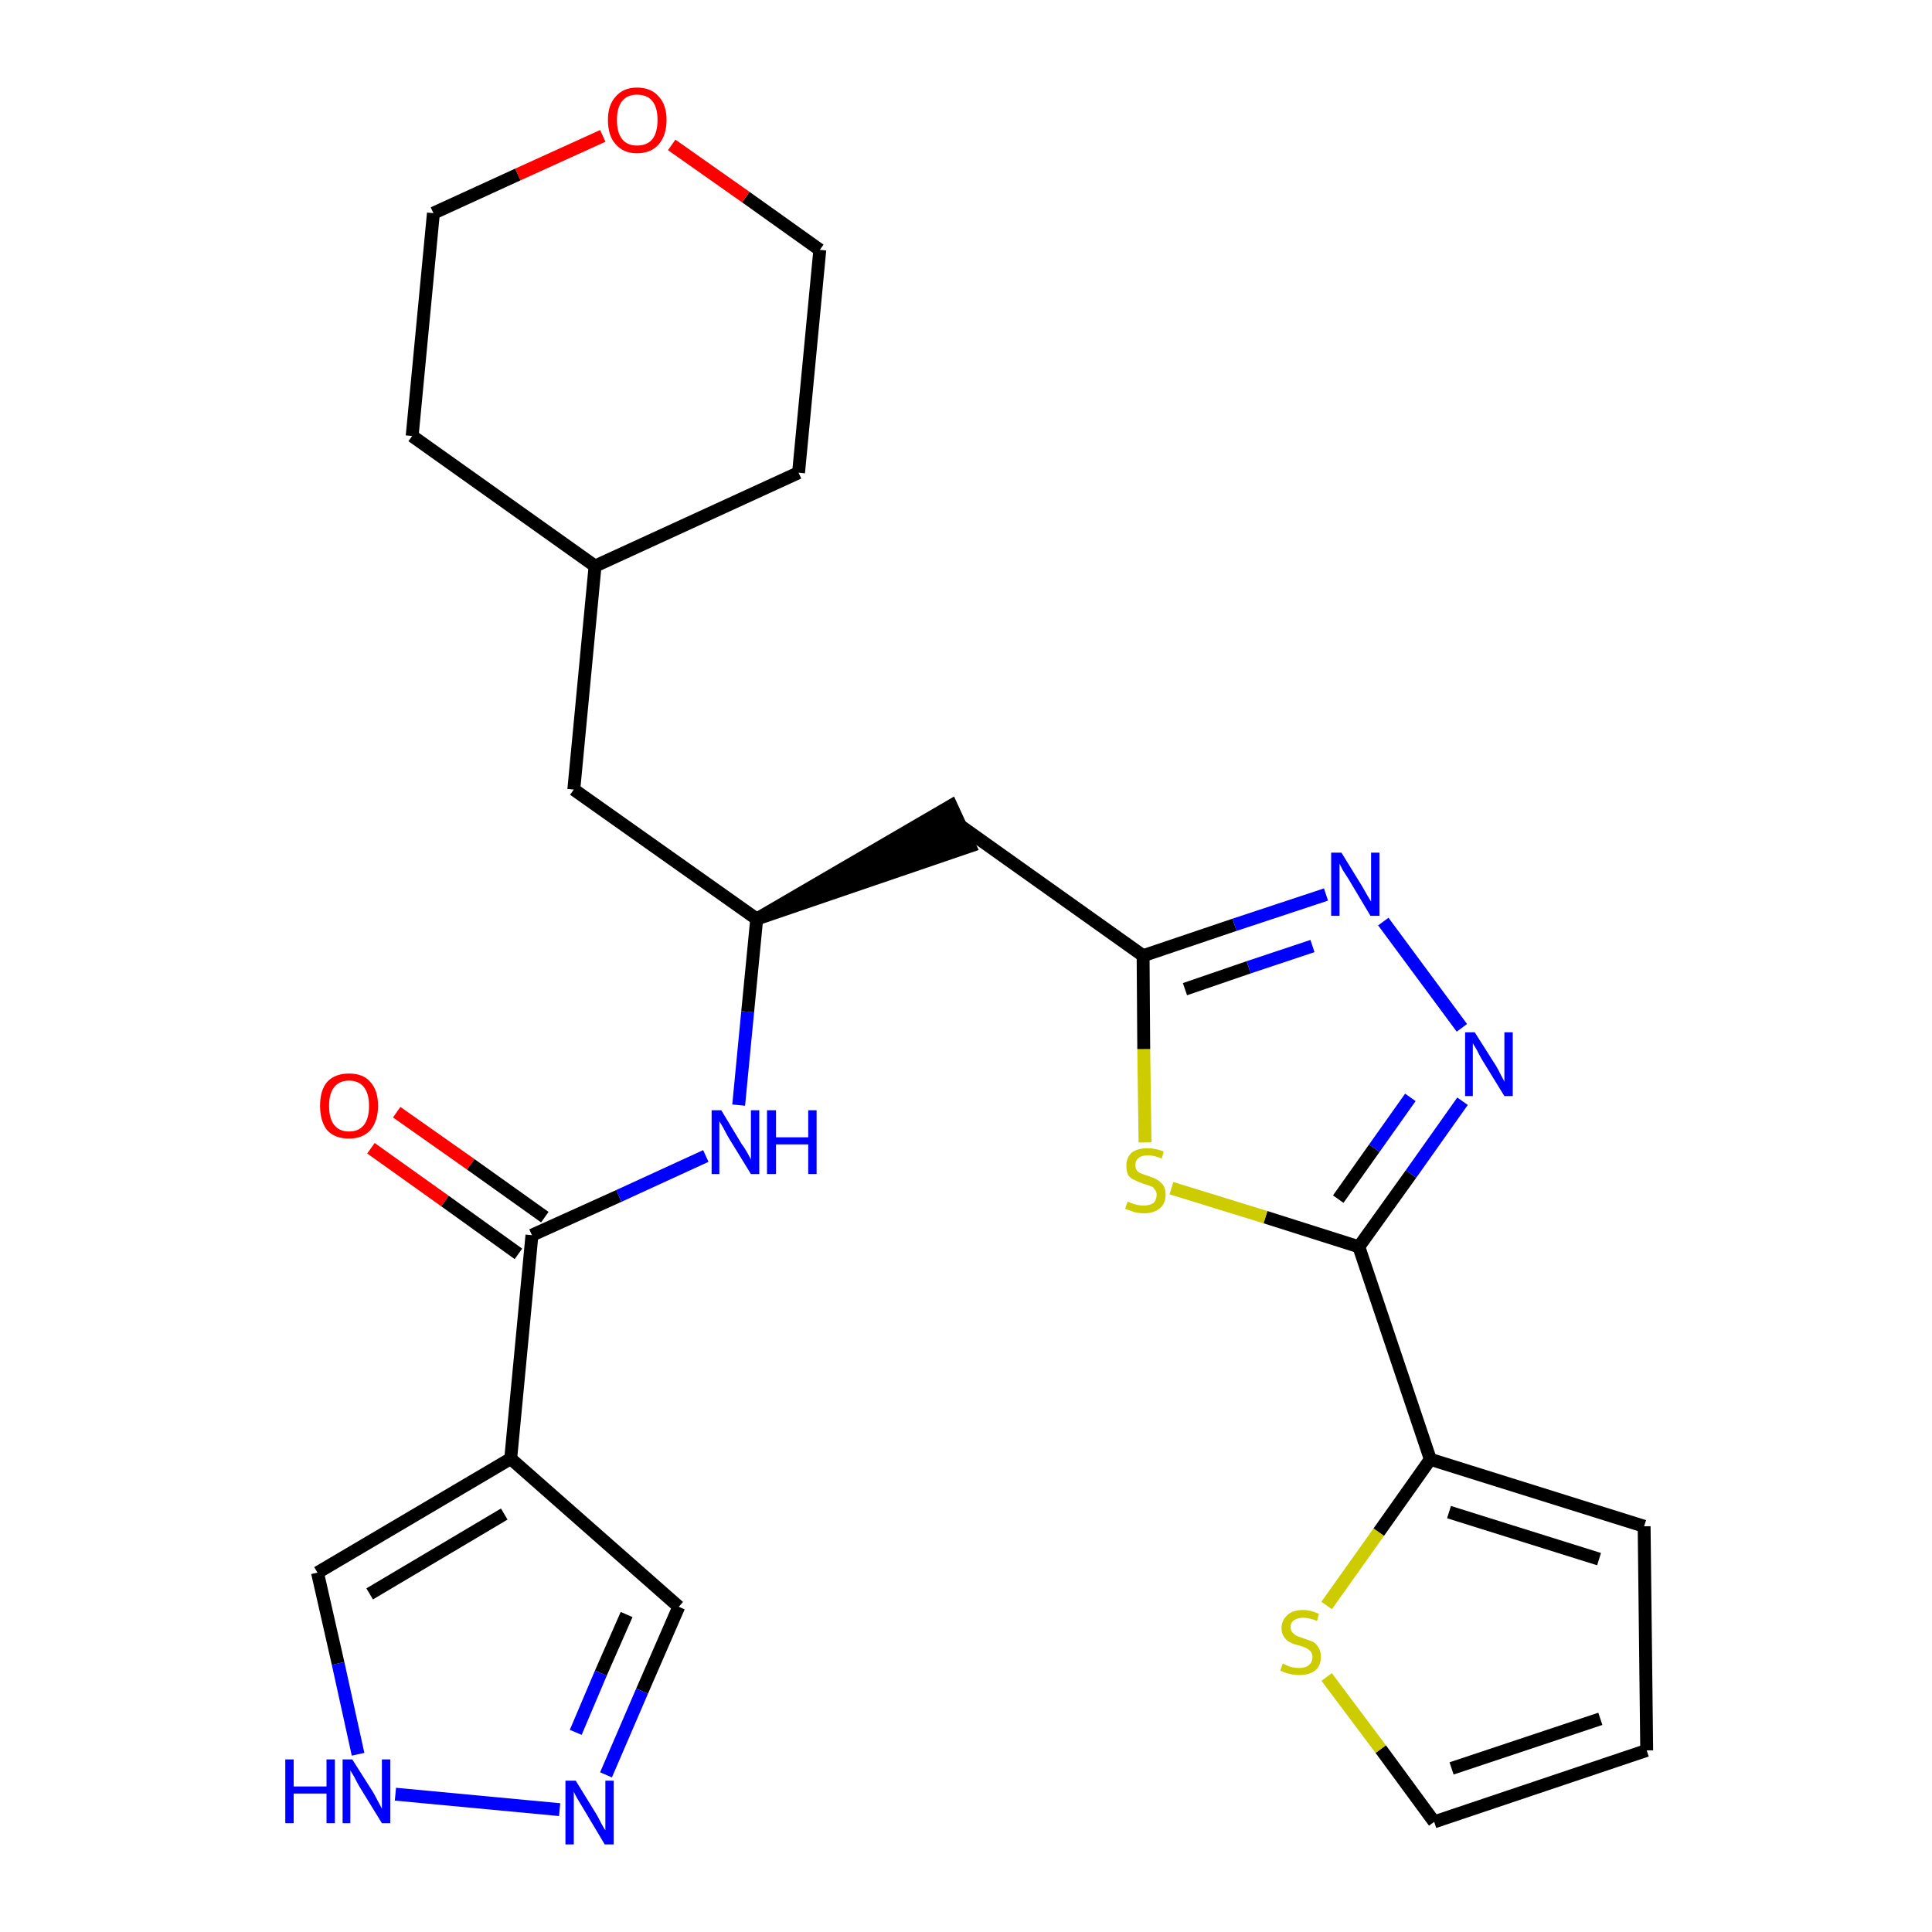 <?xml version='1.0' encoding='iso-8859-1'?>
<svg version='1.1' baseProfile='full'
              xmlns='http://www.w3.org/2000/svg'
                      xmlns:rdkit='http://www.rdkit.org/xml'
                      xmlns:xlink='http://www.w3.org/1999/xlink'
                  xml:space='preserve'
width='300px' height='300px' viewBox='0 0 300 300'>
<!-- END OF HEADER -->
<path class='bond-0 atom-0 atom-1' d='M 57.6,178.3 L 69.1,186.5' style='fill:none;fill-rule:evenodd;stroke:#FF0000;stroke-width:2.0px;stroke-linecap:butt;stroke-linejoin:miter;stroke-opacity:1' />
<path class='bond-0 atom-0 atom-1' d='M 69.1,186.5 L 80.5,194.7' style='fill:none;fill-rule:evenodd;stroke:#000000;stroke-width:2.0px;stroke-linecap:butt;stroke-linejoin:miter;stroke-opacity:1' />
<path class='bond-0 atom-0 atom-1' d='M 61.6,172.7 L 73.1,180.8' style='fill:none;fill-rule:evenodd;stroke:#FF0000;stroke-width:2.0px;stroke-linecap:butt;stroke-linejoin:miter;stroke-opacity:1' />
<path class='bond-0 atom-0 atom-1' d='M 73.1,180.8 L 84.6,189.0' style='fill:none;fill-rule:evenodd;stroke:#000000;stroke-width:2.0px;stroke-linecap:butt;stroke-linejoin:miter;stroke-opacity:1' />
<path class='bond-1 atom-1 atom-2' d='M 82.6,191.8 L 96.1,185.7' style='fill:none;fill-rule:evenodd;stroke:#000000;stroke-width:2.0px;stroke-linecap:butt;stroke-linejoin:miter;stroke-opacity:1' />
<path class='bond-1 atom-1 atom-2' d='M 96.1,185.7 L 109.6,179.5' style='fill:none;fill-rule:evenodd;stroke:#0000FF;stroke-width:2.0px;stroke-linecap:butt;stroke-linejoin:miter;stroke-opacity:1' />
<path class='bond-21 atom-1 atom-22' d='M 82.6,191.8 L 79.3,226.5' style='fill:none;fill-rule:evenodd;stroke:#000000;stroke-width:2.0px;stroke-linecap:butt;stroke-linejoin:miter;stroke-opacity:1' />
<path class='bond-2 atom-2 atom-3' d='M 114.7,171.6 L 116.1,157.1' style='fill:none;fill-rule:evenodd;stroke:#0000FF;stroke-width:2.0px;stroke-linecap:butt;stroke-linejoin:miter;stroke-opacity:1' />
<path class='bond-2 atom-2 atom-3' d='M 116.1,157.1 L 117.5,142.7' style='fill:none;fill-rule:evenodd;stroke:#000000;stroke-width:2.0px;stroke-linecap:butt;stroke-linejoin:miter;stroke-opacity:1' />
<path class='bond-3 atom-3 atom-4' d='M 117.5,142.7 L 150.6,131.4 L 147.7,125.1 Z' style='fill:#000000;fill-rule:evenodd;fill-opacity:1;stroke:#000000;stroke-width:2.0px;stroke-linecap:butt;stroke-linejoin:miter;stroke-opacity:1;' />
<path class='bond-14 atom-3 atom-15' d='M 117.5,142.7 L 89.1,122.6' style='fill:none;fill-rule:evenodd;stroke:#000000;stroke-width:2.0px;stroke-linecap:butt;stroke-linejoin:miter;stroke-opacity:1' />
<path class='bond-4 atom-4 atom-5' d='M 149.1,128.2 L 177.5,148.4' style='fill:none;fill-rule:evenodd;stroke:#000000;stroke-width:2.0px;stroke-linecap:butt;stroke-linejoin:miter;stroke-opacity:1' />
<path class='bond-5 atom-5 atom-6' d='M 177.5,148.4 L 191.7,143.6' style='fill:none;fill-rule:evenodd;stroke:#000000;stroke-width:2.0px;stroke-linecap:butt;stroke-linejoin:miter;stroke-opacity:1' />
<path class='bond-5 atom-5 atom-6' d='M 191.7,143.6 L 205.9,138.9' style='fill:none;fill-rule:evenodd;stroke:#0000FF;stroke-width:2.0px;stroke-linecap:butt;stroke-linejoin:miter;stroke-opacity:1' />
<path class='bond-5 atom-5 atom-6' d='M 184.0,153.6 L 193.9,150.2' style='fill:none;fill-rule:evenodd;stroke:#000000;stroke-width:2.0px;stroke-linecap:butt;stroke-linejoin:miter;stroke-opacity:1' />
<path class='bond-5 atom-5 atom-6' d='M 193.9,150.2 L 203.8,146.9' style='fill:none;fill-rule:evenodd;stroke:#0000FF;stroke-width:2.0px;stroke-linecap:butt;stroke-linejoin:miter;stroke-opacity:1' />
<path class='bond-26 atom-14 atom-5' d='M 177.8,177.4 L 177.6,162.9' style='fill:none;fill-rule:evenodd;stroke:#CCCC00;stroke-width:2.0px;stroke-linecap:butt;stroke-linejoin:miter;stroke-opacity:1' />
<path class='bond-26 atom-14 atom-5' d='M 177.6,162.9 L 177.5,148.4' style='fill:none;fill-rule:evenodd;stroke:#000000;stroke-width:2.0px;stroke-linecap:butt;stroke-linejoin:miter;stroke-opacity:1' />
<path class='bond-6 atom-6 atom-7' d='M 214.8,143.1 L 227.0,159.6' style='fill:none;fill-rule:evenodd;stroke:#0000FF;stroke-width:2.0px;stroke-linecap:butt;stroke-linejoin:miter;stroke-opacity:1' />
<path class='bond-7 atom-7 atom-8' d='M 227.1,171.0 L 219.1,182.3' style='fill:none;fill-rule:evenodd;stroke:#0000FF;stroke-width:2.0px;stroke-linecap:butt;stroke-linejoin:miter;stroke-opacity:1' />
<path class='bond-7 atom-7 atom-8' d='M 219.1,182.3 L 211.0,193.6' style='fill:none;fill-rule:evenodd;stroke:#000000;stroke-width:2.0px;stroke-linecap:butt;stroke-linejoin:miter;stroke-opacity:1' />
<path class='bond-7 atom-7 atom-8' d='M 219.0,170.4 L 213.4,178.3' style='fill:none;fill-rule:evenodd;stroke:#0000FF;stroke-width:2.0px;stroke-linecap:butt;stroke-linejoin:miter;stroke-opacity:1' />
<path class='bond-7 atom-7 atom-8' d='M 213.4,178.3 L 207.8,186.2' style='fill:none;fill-rule:evenodd;stroke:#000000;stroke-width:2.0px;stroke-linecap:butt;stroke-linejoin:miter;stroke-opacity:1' />
<path class='bond-8 atom-8 atom-9' d='M 211.0,193.6 L 222.1,226.6' style='fill:none;fill-rule:evenodd;stroke:#000000;stroke-width:2.0px;stroke-linecap:butt;stroke-linejoin:miter;stroke-opacity:1' />
<path class='bond-13 atom-8 atom-14' d='M 211.0,193.6 L 196.5,189.0' style='fill:none;fill-rule:evenodd;stroke:#000000;stroke-width:2.0px;stroke-linecap:butt;stroke-linejoin:miter;stroke-opacity:1' />
<path class='bond-13 atom-8 atom-14' d='M 196.5,189.0 L 181.9,184.5' style='fill:none;fill-rule:evenodd;stroke:#CCCC00;stroke-width:2.0px;stroke-linecap:butt;stroke-linejoin:miter;stroke-opacity:1' />
<path class='bond-9 atom-9 atom-10' d='M 222.1,226.6 L 255.3,237.0' style='fill:none;fill-rule:evenodd;stroke:#000000;stroke-width:2.0px;stroke-linecap:butt;stroke-linejoin:miter;stroke-opacity:1' />
<path class='bond-9 atom-9 atom-10' d='M 225.0,234.8 L 248.3,242.1' style='fill:none;fill-rule:evenodd;stroke:#000000;stroke-width:2.0px;stroke-linecap:butt;stroke-linejoin:miter;stroke-opacity:1' />
<path class='bond-29 atom-13 atom-9' d='M 206.0,249.3 L 214.1,237.9' style='fill:none;fill-rule:evenodd;stroke:#CCCC00;stroke-width:2.0px;stroke-linecap:butt;stroke-linejoin:miter;stroke-opacity:1' />
<path class='bond-29 atom-13 atom-9' d='M 214.1,237.9 L 222.1,226.6' style='fill:none;fill-rule:evenodd;stroke:#000000;stroke-width:2.0px;stroke-linecap:butt;stroke-linejoin:miter;stroke-opacity:1' />
<path class='bond-10 atom-10 atom-11' d='M 255.3,237.0 L 255.7,271.8' style='fill:none;fill-rule:evenodd;stroke:#000000;stroke-width:2.0px;stroke-linecap:butt;stroke-linejoin:miter;stroke-opacity:1' />
<path class='bond-11 atom-11 atom-12' d='M 255.7,271.8 L 222.7,282.9' style='fill:none;fill-rule:evenodd;stroke:#000000;stroke-width:2.0px;stroke-linecap:butt;stroke-linejoin:miter;stroke-opacity:1' />
<path class='bond-11 atom-11 atom-12' d='M 248.5,266.9 L 225.4,274.6' style='fill:none;fill-rule:evenodd;stroke:#000000;stroke-width:2.0px;stroke-linecap:butt;stroke-linejoin:miter;stroke-opacity:1' />
<path class='bond-12 atom-12 atom-13' d='M 222.7,282.9 L 214.4,271.6' style='fill:none;fill-rule:evenodd;stroke:#000000;stroke-width:2.0px;stroke-linecap:butt;stroke-linejoin:miter;stroke-opacity:1' />
<path class='bond-12 atom-12 atom-13' d='M 214.4,271.6 L 206.0,260.4' style='fill:none;fill-rule:evenodd;stroke:#CCCC00;stroke-width:2.0px;stroke-linecap:butt;stroke-linejoin:miter;stroke-opacity:1' />
<path class='bond-15 atom-15 atom-16' d='M 89.1,122.6 L 92.4,87.9' style='fill:none;fill-rule:evenodd;stroke:#000000;stroke-width:2.0px;stroke-linecap:butt;stroke-linejoin:miter;stroke-opacity:1' />
<path class='bond-16 atom-16 atom-17' d='M 92.4,87.9 L 124.0,73.4' style='fill:none;fill-rule:evenodd;stroke:#000000;stroke-width:2.0px;stroke-linecap:butt;stroke-linejoin:miter;stroke-opacity:1' />
<path class='bond-27 atom-21 atom-16' d='M 64.0,67.7 L 92.4,87.9' style='fill:none;fill-rule:evenodd;stroke:#000000;stroke-width:2.0px;stroke-linecap:butt;stroke-linejoin:miter;stroke-opacity:1' />
<path class='bond-17 atom-17 atom-18' d='M 124.0,73.4 L 127.3,38.8' style='fill:none;fill-rule:evenodd;stroke:#000000;stroke-width:2.0px;stroke-linecap:butt;stroke-linejoin:miter;stroke-opacity:1' />
<path class='bond-18 atom-18 atom-19' d='M 127.3,38.8 L 115.8,30.6' style='fill:none;fill-rule:evenodd;stroke:#000000;stroke-width:2.0px;stroke-linecap:butt;stroke-linejoin:miter;stroke-opacity:1' />
<path class='bond-18 atom-18 atom-19' d='M 115.8,30.6 L 104.3,22.5' style='fill:none;fill-rule:evenodd;stroke:#FF0000;stroke-width:2.0px;stroke-linecap:butt;stroke-linejoin:miter;stroke-opacity:1' />
<path class='bond-19 atom-19 atom-20' d='M 93.6,21.1 L 80.4,27.1' style='fill:none;fill-rule:evenodd;stroke:#FF0000;stroke-width:2.0px;stroke-linecap:butt;stroke-linejoin:miter;stroke-opacity:1' />
<path class='bond-19 atom-19 atom-20' d='M 80.4,27.1 L 67.3,33.1' style='fill:none;fill-rule:evenodd;stroke:#000000;stroke-width:2.0px;stroke-linecap:butt;stroke-linejoin:miter;stroke-opacity:1' />
<path class='bond-20 atom-20 atom-21' d='M 67.3,33.1 L 64.0,67.7' style='fill:none;fill-rule:evenodd;stroke:#000000;stroke-width:2.0px;stroke-linecap:butt;stroke-linejoin:miter;stroke-opacity:1' />
<path class='bond-22 atom-22 atom-23' d='M 79.3,226.5 L 105.4,249.5' style='fill:none;fill-rule:evenodd;stroke:#000000;stroke-width:2.0px;stroke-linecap:butt;stroke-linejoin:miter;stroke-opacity:1' />
<path class='bond-28 atom-26 atom-22' d='M 49.3,244.2 L 79.3,226.5' style='fill:none;fill-rule:evenodd;stroke:#000000;stroke-width:2.0px;stroke-linecap:butt;stroke-linejoin:miter;stroke-opacity:1' />
<path class='bond-28 atom-26 atom-22' d='M 57.4,247.5 L 78.3,235.1' style='fill:none;fill-rule:evenodd;stroke:#000000;stroke-width:2.0px;stroke-linecap:butt;stroke-linejoin:miter;stroke-opacity:1' />
<path class='bond-23 atom-23 atom-24' d='M 105.4,249.5 L 99.7,262.6' style='fill:none;fill-rule:evenodd;stroke:#000000;stroke-width:2.0px;stroke-linecap:butt;stroke-linejoin:miter;stroke-opacity:1' />
<path class='bond-23 atom-23 atom-24' d='M 99.7,262.6 L 94.1,275.6' style='fill:none;fill-rule:evenodd;stroke:#0000FF;stroke-width:2.0px;stroke-linecap:butt;stroke-linejoin:miter;stroke-opacity:1' />
<path class='bond-23 atom-23 atom-24' d='M 97.3,250.7 L 93.3,259.8' style='fill:none;fill-rule:evenodd;stroke:#000000;stroke-width:2.0px;stroke-linecap:butt;stroke-linejoin:miter;stroke-opacity:1' />
<path class='bond-23 atom-23 atom-24' d='M 93.3,259.8 L 89.4,269.0' style='fill:none;fill-rule:evenodd;stroke:#0000FF;stroke-width:2.0px;stroke-linecap:butt;stroke-linejoin:miter;stroke-opacity:1' />
<path class='bond-24 atom-24 atom-25' d='M 86.9,281.0 L 61.4,278.6' style='fill:none;fill-rule:evenodd;stroke:#0000FF;stroke-width:2.0px;stroke-linecap:butt;stroke-linejoin:miter;stroke-opacity:1' />
<path class='bond-25 atom-25 atom-26' d='M 55.6,272.4 L 52.5,258.3' style='fill:none;fill-rule:evenodd;stroke:#0000FF;stroke-width:2.0px;stroke-linecap:butt;stroke-linejoin:miter;stroke-opacity:1' />
<path class='bond-25 atom-25 atom-26' d='M 52.5,258.3 L 49.3,244.2' style='fill:none;fill-rule:evenodd;stroke:#000000;stroke-width:2.0px;stroke-linecap:butt;stroke-linejoin:miter;stroke-opacity:1' />
<path  class='atom-0' d='M 49.7 171.7
Q 49.7 169.3, 50.8 168.0
Q 52.0 166.7, 54.2 166.7
Q 56.4 166.7, 57.5 168.0
Q 58.7 169.3, 58.7 171.7
Q 58.7 174.1, 57.5 175.5
Q 56.3 176.8, 54.2 176.8
Q 52.0 176.8, 50.8 175.5
Q 49.7 174.1, 49.7 171.7
M 54.2 175.7
Q 55.7 175.7, 56.5 174.7
Q 57.3 173.7, 57.3 171.7
Q 57.3 169.8, 56.5 168.8
Q 55.7 167.8, 54.2 167.8
Q 52.7 167.8, 51.9 168.8
Q 51.1 169.8, 51.1 171.7
Q 51.1 173.7, 51.9 174.7
Q 52.7 175.7, 54.2 175.7
' fill='#FF0000'/>
<path  class='atom-2' d='M 112.0 172.4
L 115.2 177.7
Q 115.6 178.2, 116.1 179.1
Q 116.6 180.0, 116.6 180.1
L 116.6 172.4
L 117.9 172.4
L 117.9 182.3
L 116.6 182.3
L 113.1 176.6
Q 112.7 175.9, 112.3 175.1
Q 111.9 174.4, 111.7 174.1
L 111.7 182.3
L 110.5 182.3
L 110.5 172.4
L 112.0 172.4
' fill='#0000FF'/>
<path  class='atom-2' d='M 119.1 172.4
L 120.5 172.4
L 120.5 176.6
L 125.5 176.6
L 125.5 172.4
L 126.8 172.4
L 126.8 182.3
L 125.5 182.3
L 125.5 177.7
L 120.5 177.7
L 120.5 182.3
L 119.1 182.3
L 119.1 172.4
' fill='#0000FF'/>
<path  class='atom-6' d='M 208.3 132.4
L 211.5 137.6
Q 211.8 138.1, 212.3 139.0
Q 212.9 140.0, 212.9 140.0
L 212.9 132.4
L 214.2 132.4
L 214.2 142.2
L 212.8 142.2
L 209.4 136.5
Q 209.0 135.9, 208.5 135.1
Q 208.1 134.3, 208.0 134.1
L 208.0 142.2
L 206.7 142.2
L 206.7 132.4
L 208.3 132.4
' fill='#0000FF'/>
<path  class='atom-7' d='M 229.0 160.3
L 232.3 165.5
Q 232.6 166.0, 233.1 167.0
Q 233.6 167.9, 233.6 168.0
L 233.6 160.3
L 234.9 160.3
L 234.9 170.2
L 233.6 170.2
L 230.1 164.5
Q 229.7 163.8, 229.3 163.0
Q 228.9 162.3, 228.7 162.0
L 228.7 170.2
L 227.5 170.2
L 227.5 160.3
L 229.0 160.3
' fill='#0000FF'/>
<path  class='atom-13' d='M 199.2 258.3
Q 199.3 258.4, 199.8 258.6
Q 200.2 258.8, 200.7 258.9
Q 201.2 259.0, 201.7 259.0
Q 202.7 259.0, 203.2 258.6
Q 203.8 258.1, 203.8 257.3
Q 203.8 256.8, 203.5 256.4
Q 203.2 256.1, 202.8 255.9
Q 202.4 255.7, 201.7 255.5
Q 200.8 255.3, 200.3 255.0
Q 199.8 254.8, 199.4 254.2
Q 199.0 253.7, 199.0 252.8
Q 199.0 251.6, 199.9 250.8
Q 200.7 250.0, 202.4 250.0
Q 203.5 250.0, 204.8 250.6
L 204.5 251.7
Q 203.3 251.2, 202.4 251.2
Q 201.5 251.2, 200.9 251.6
Q 200.4 252.0, 200.4 252.6
Q 200.4 253.2, 200.7 253.5
Q 201.0 253.8, 201.3 254.0
Q 201.8 254.2, 202.4 254.4
Q 203.3 254.7, 203.8 254.9
Q 204.4 255.2, 204.7 255.8
Q 205.1 256.3, 205.1 257.3
Q 205.1 258.7, 204.2 259.4
Q 203.3 260.1, 201.8 260.1
Q 200.9 260.1, 200.2 259.9
Q 199.6 259.8, 198.8 259.4
L 199.2 258.3
' fill='#CCCC00'/>
<path  class='atom-14' d='M 175.1 186.6
Q 175.2 186.6, 175.6 186.8
Q 176.1 187.0, 176.6 187.1
Q 177.1 187.2, 177.6 187.2
Q 178.5 187.2, 179.1 186.8
Q 179.6 186.3, 179.6 185.5
Q 179.6 185.0, 179.3 184.7
Q 179.1 184.3, 178.7 184.2
Q 178.2 184.0, 177.5 183.8
Q 176.7 183.5, 176.1 183.2
Q 175.6 183.0, 175.2 182.5
Q 174.9 181.9, 174.9 181.0
Q 174.9 179.8, 175.7 179.0
Q 176.6 178.3, 178.2 178.3
Q 179.4 178.3, 180.7 178.8
L 180.4 179.9
Q 179.2 179.4, 178.3 179.4
Q 177.3 179.4, 176.8 179.8
Q 176.3 180.2, 176.3 180.9
Q 176.3 181.4, 176.5 181.7
Q 176.8 182.1, 177.2 182.2
Q 177.6 182.4, 178.3 182.6
Q 179.2 182.9, 179.7 183.2
Q 180.2 183.5, 180.6 184.0
Q 181.0 184.6, 181.0 185.5
Q 181.0 186.9, 180.1 187.6
Q 179.2 188.4, 177.7 188.4
Q 176.8 188.4, 176.1 188.2
Q 175.5 188.0, 174.7 187.7
L 175.1 186.6
' fill='#CCCC00'/>
<path  class='atom-19' d='M 94.4 18.6
Q 94.4 16.3, 95.6 15.0
Q 96.8 13.6, 98.9 13.6
Q 101.1 13.6, 102.3 15.0
Q 103.5 16.3, 103.5 18.6
Q 103.5 21.0, 102.3 22.4
Q 101.1 23.8, 98.9 23.8
Q 96.8 23.8, 95.6 22.4
Q 94.4 21.1, 94.4 18.6
M 98.9 22.6
Q 100.5 22.6, 101.3 21.6
Q 102.1 20.6, 102.1 18.6
Q 102.1 16.7, 101.3 15.7
Q 100.5 14.7, 98.9 14.7
Q 97.4 14.7, 96.6 15.7
Q 95.8 16.7, 95.8 18.6
Q 95.8 20.6, 96.6 21.6
Q 97.4 22.6, 98.9 22.6
' fill='#FF0000'/>
<path  class='atom-24' d='M 89.4 276.5
L 92.6 281.7
Q 92.9 282.2, 93.4 283.2
Q 93.9 284.1, 94.0 284.2
L 94.0 276.5
L 95.3 276.5
L 95.3 286.4
L 93.9 286.4
L 90.5 280.7
Q 90.1 280.0, 89.6 279.2
Q 89.2 278.5, 89.1 278.2
L 89.1 286.4
L 87.8 286.4
L 87.8 276.5
L 89.4 276.5
' fill='#0000FF'/>
<path  class='atom-25' d='M 44.3 273.2
L 45.6 273.2
L 45.6 277.4
L 50.7 277.4
L 50.7 273.2
L 52.0 273.2
L 52.0 283.1
L 50.7 283.1
L 50.7 278.5
L 45.6 278.5
L 45.6 283.1
L 44.3 283.1
L 44.3 273.2
' fill='#0000FF'/>
<path  class='atom-25' d='M 54.7 273.2
L 58.0 278.4
Q 58.3 279.0, 58.8 279.9
Q 59.3 280.8, 59.3 280.9
L 59.3 273.2
L 60.6 273.2
L 60.6 283.1
L 59.3 283.1
L 55.8 277.4
Q 55.4 276.7, 55.0 275.9
Q 54.6 275.2, 54.4 274.9
L 54.4 283.1
L 53.2 283.1
L 53.2 273.2
L 54.7 273.2
' fill='#0000FF'/>
</svg>
